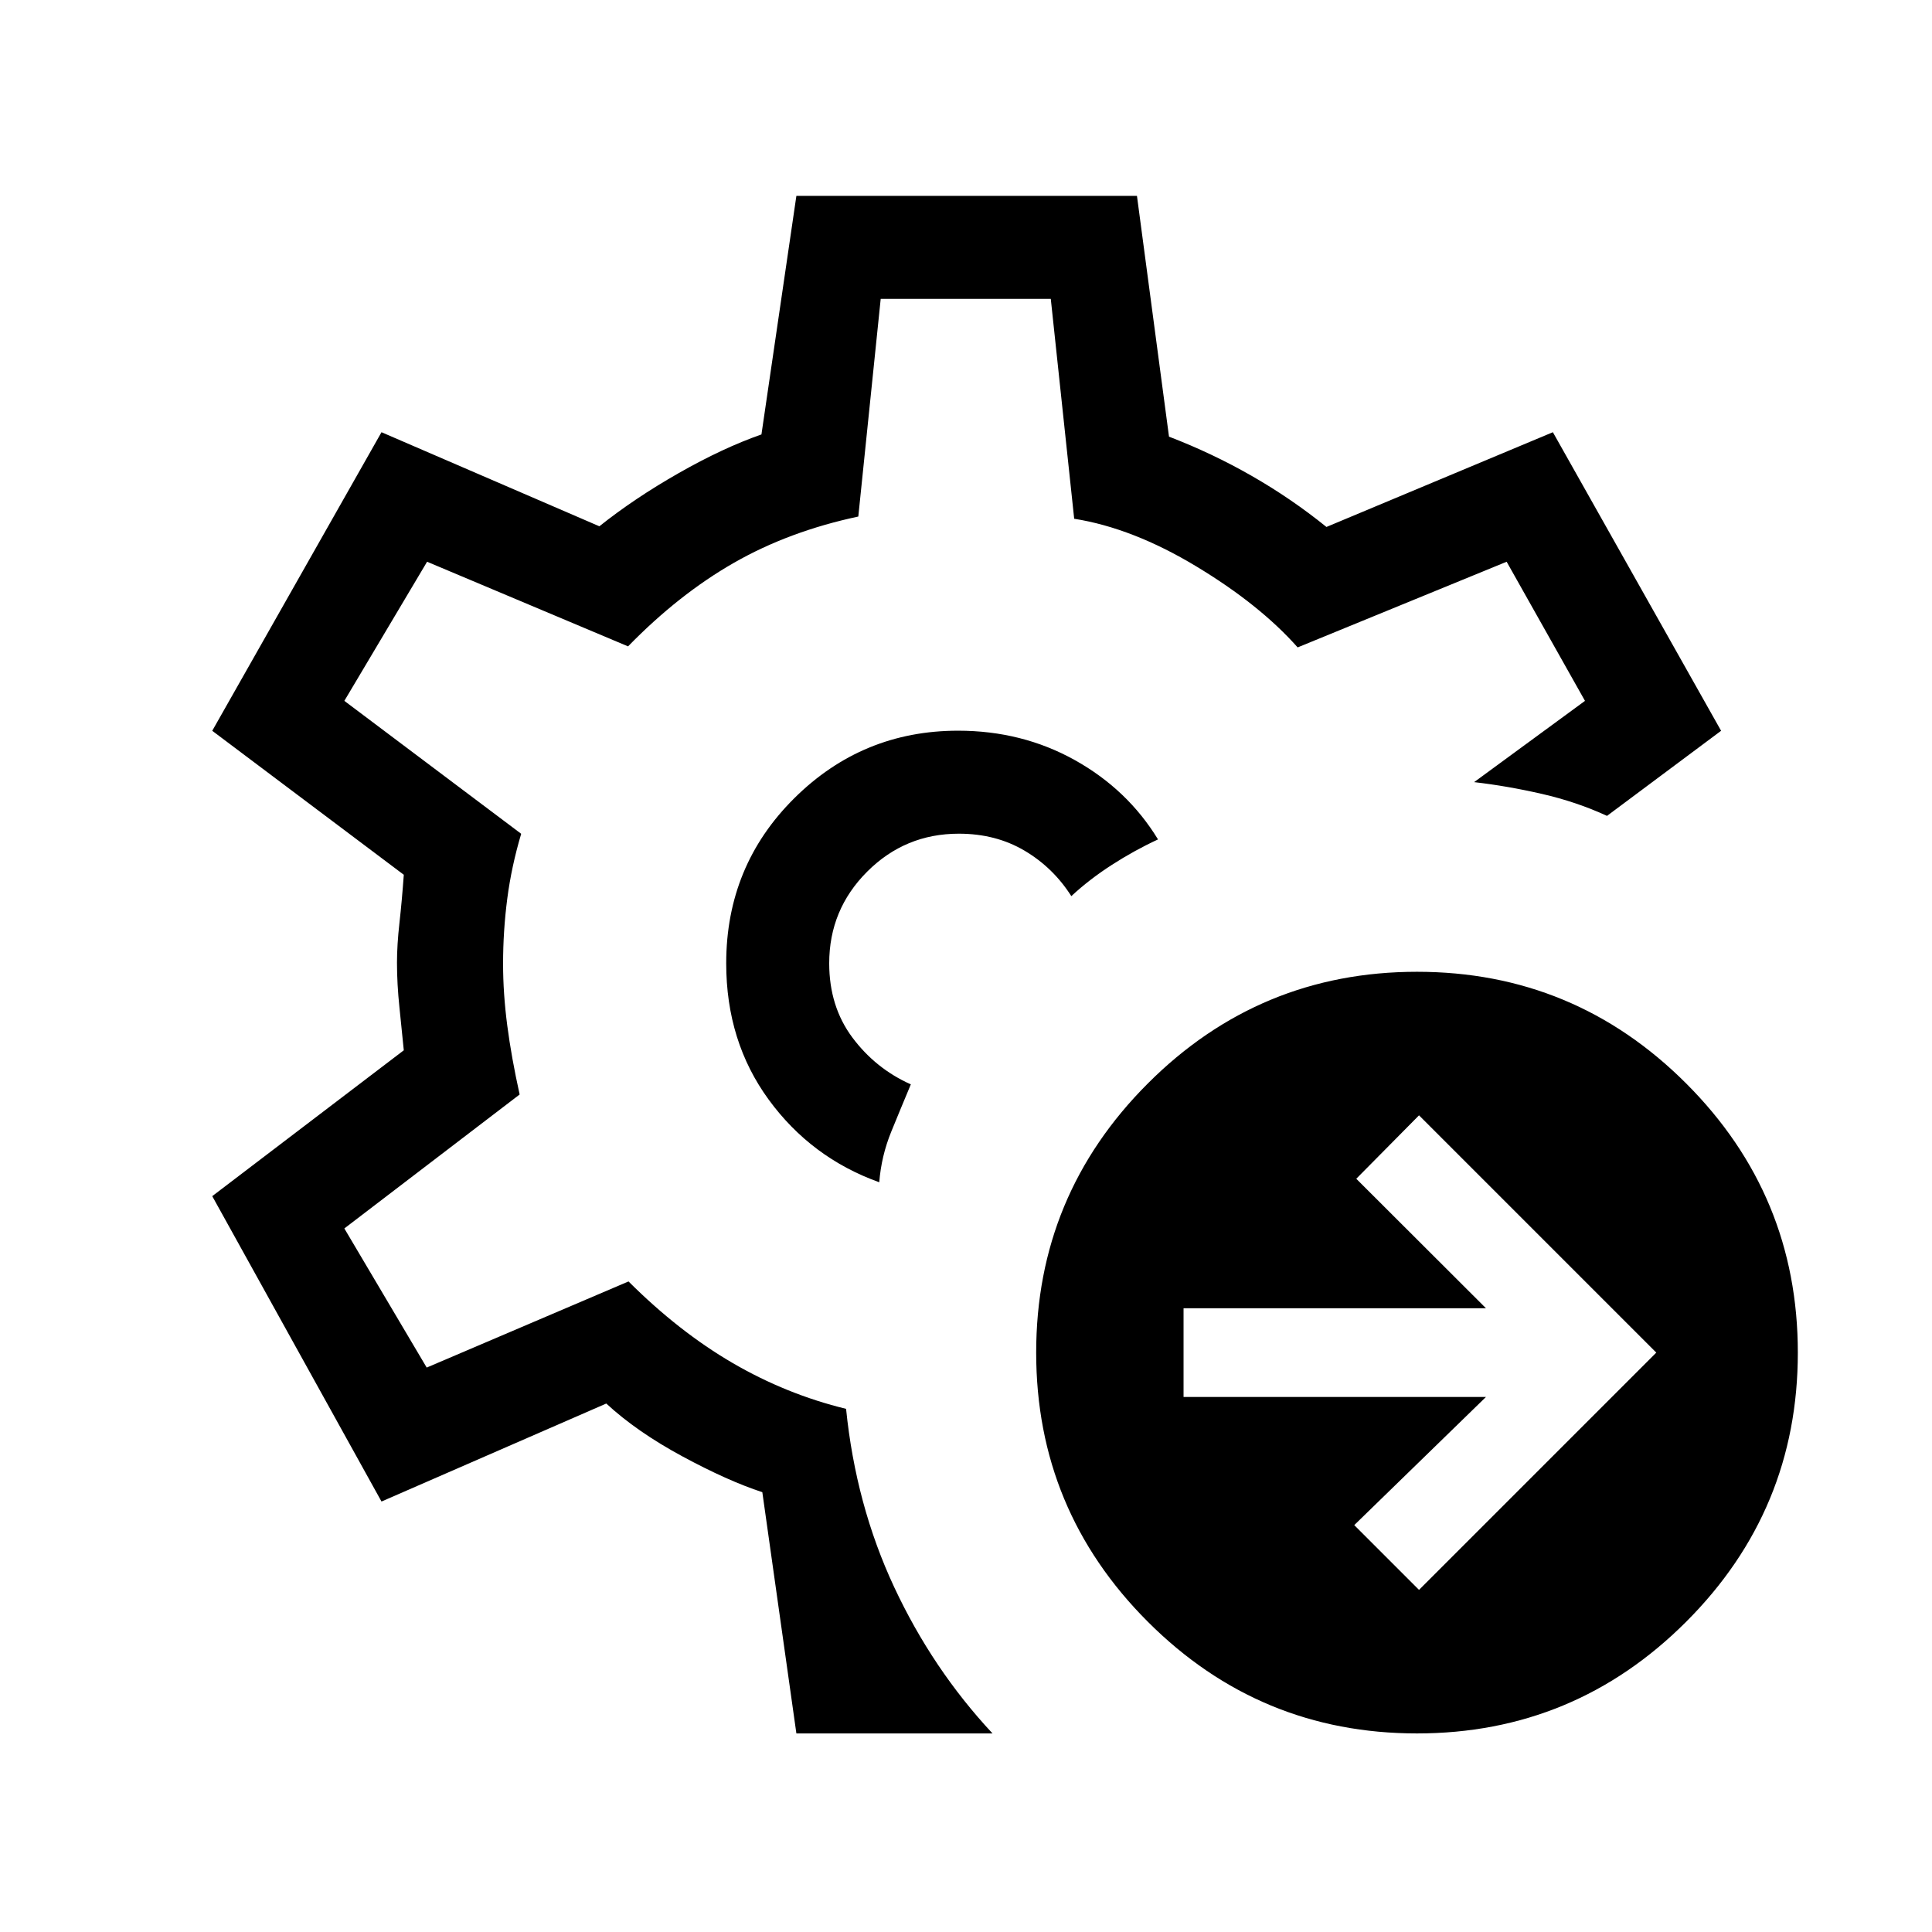 <svg xmlns="http://www.w3.org/2000/svg" height="40" viewBox="0 -960 960 960" width="40"><path d="M479.667-481.333ZM395.718-98.667l-16.923-119.872q-17.103-5.589-39.748-17.815-22.645-12.227-37.791-26.236l-111.692 48.692-84.102-151.743 95.179-72.469q-.923-9.498-2.154-21.235-1.23-11.737-1.23-22.278 0-8.839 1.23-19.826 1.231-10.987 2.154-23.884l-95.179-71.539 84.102-148.359 108.256 46.744q17.385-13.872 39.398-26.41 22.013-12.539 41.141-19.231l17.359-118.539h169.23l15.924 119.641q21.436 8.231 41.09 19.488 19.653 11.256 37.141 25.384l112.512-47.077 83.59 148.359-56.693 42.282q-15.051-6.948-32.294-10.91-17.244-3.961-33.731-5.859l55.077-40.385-38.923-69.128-103.846 42.564q-18.821-21.231-50.385-40.269-31.564-19.038-60.652-23.654l-11.63-109.256h-84.513l-11.128 108.154q-34.384 7.307-61.782 22.974-27.397 15.667-52.628 41.538l-99.863-42.051-41.112 69.128 87.872 66.052q-4.846 16.282-6.923 32.282-2.077 16-2.077 32.311 0 14.766 2.077 30.663 2.077 15.898 6.154 34.282l-87.103 66.564 40.923 69.129 100.283-42.795q25.055 24.994 51.745 40.535 26.69 15.542 56.357 22.772 4.846 47.795 23.897 88.564 19.052 40.77 48.872 72.718h-97.461Zm41.179-273.872q1.026-13.051 5.962-25.141 4.936-12.089 9.731-23.5-17.513-7.82-29.039-23.269-11.525-15.448-11.525-36.884 0-26.684 18.863-45.547 18.863-18.864 45.547-18.864 18.333 0 32.587 8.402 14.255 8.402 23.31 22.624 8.914-8.295 20.098-15.506 11.184-7.212 22.979-12.673-15.128-24.795-41.335-39.41-26.207-14.616-58.022-14.616-47.566 0-81.386 33.569-33.821 33.569-33.821 82.021 0 38.846 21.128 67.756 21.129 28.91 54.923 41.038ZM705.102-170l117.897-117.897-117.897-117.898-31.179 31.513 64.436 64.333H588.102v44.103h150.257l-65.436 63.666L705.102-170Zm-1 71.333q-78.256 0-133.743-55.487-55.488-55.487-55.488-133.743 0-78.257 55.488-133.744 55.487-55.487 133.743-55.487t133.744 55.487q55.487 55.487 55.487 133.744 0 78.256-55.487 133.743-55.488 55.487-133.744 55.487Z"/></svg>